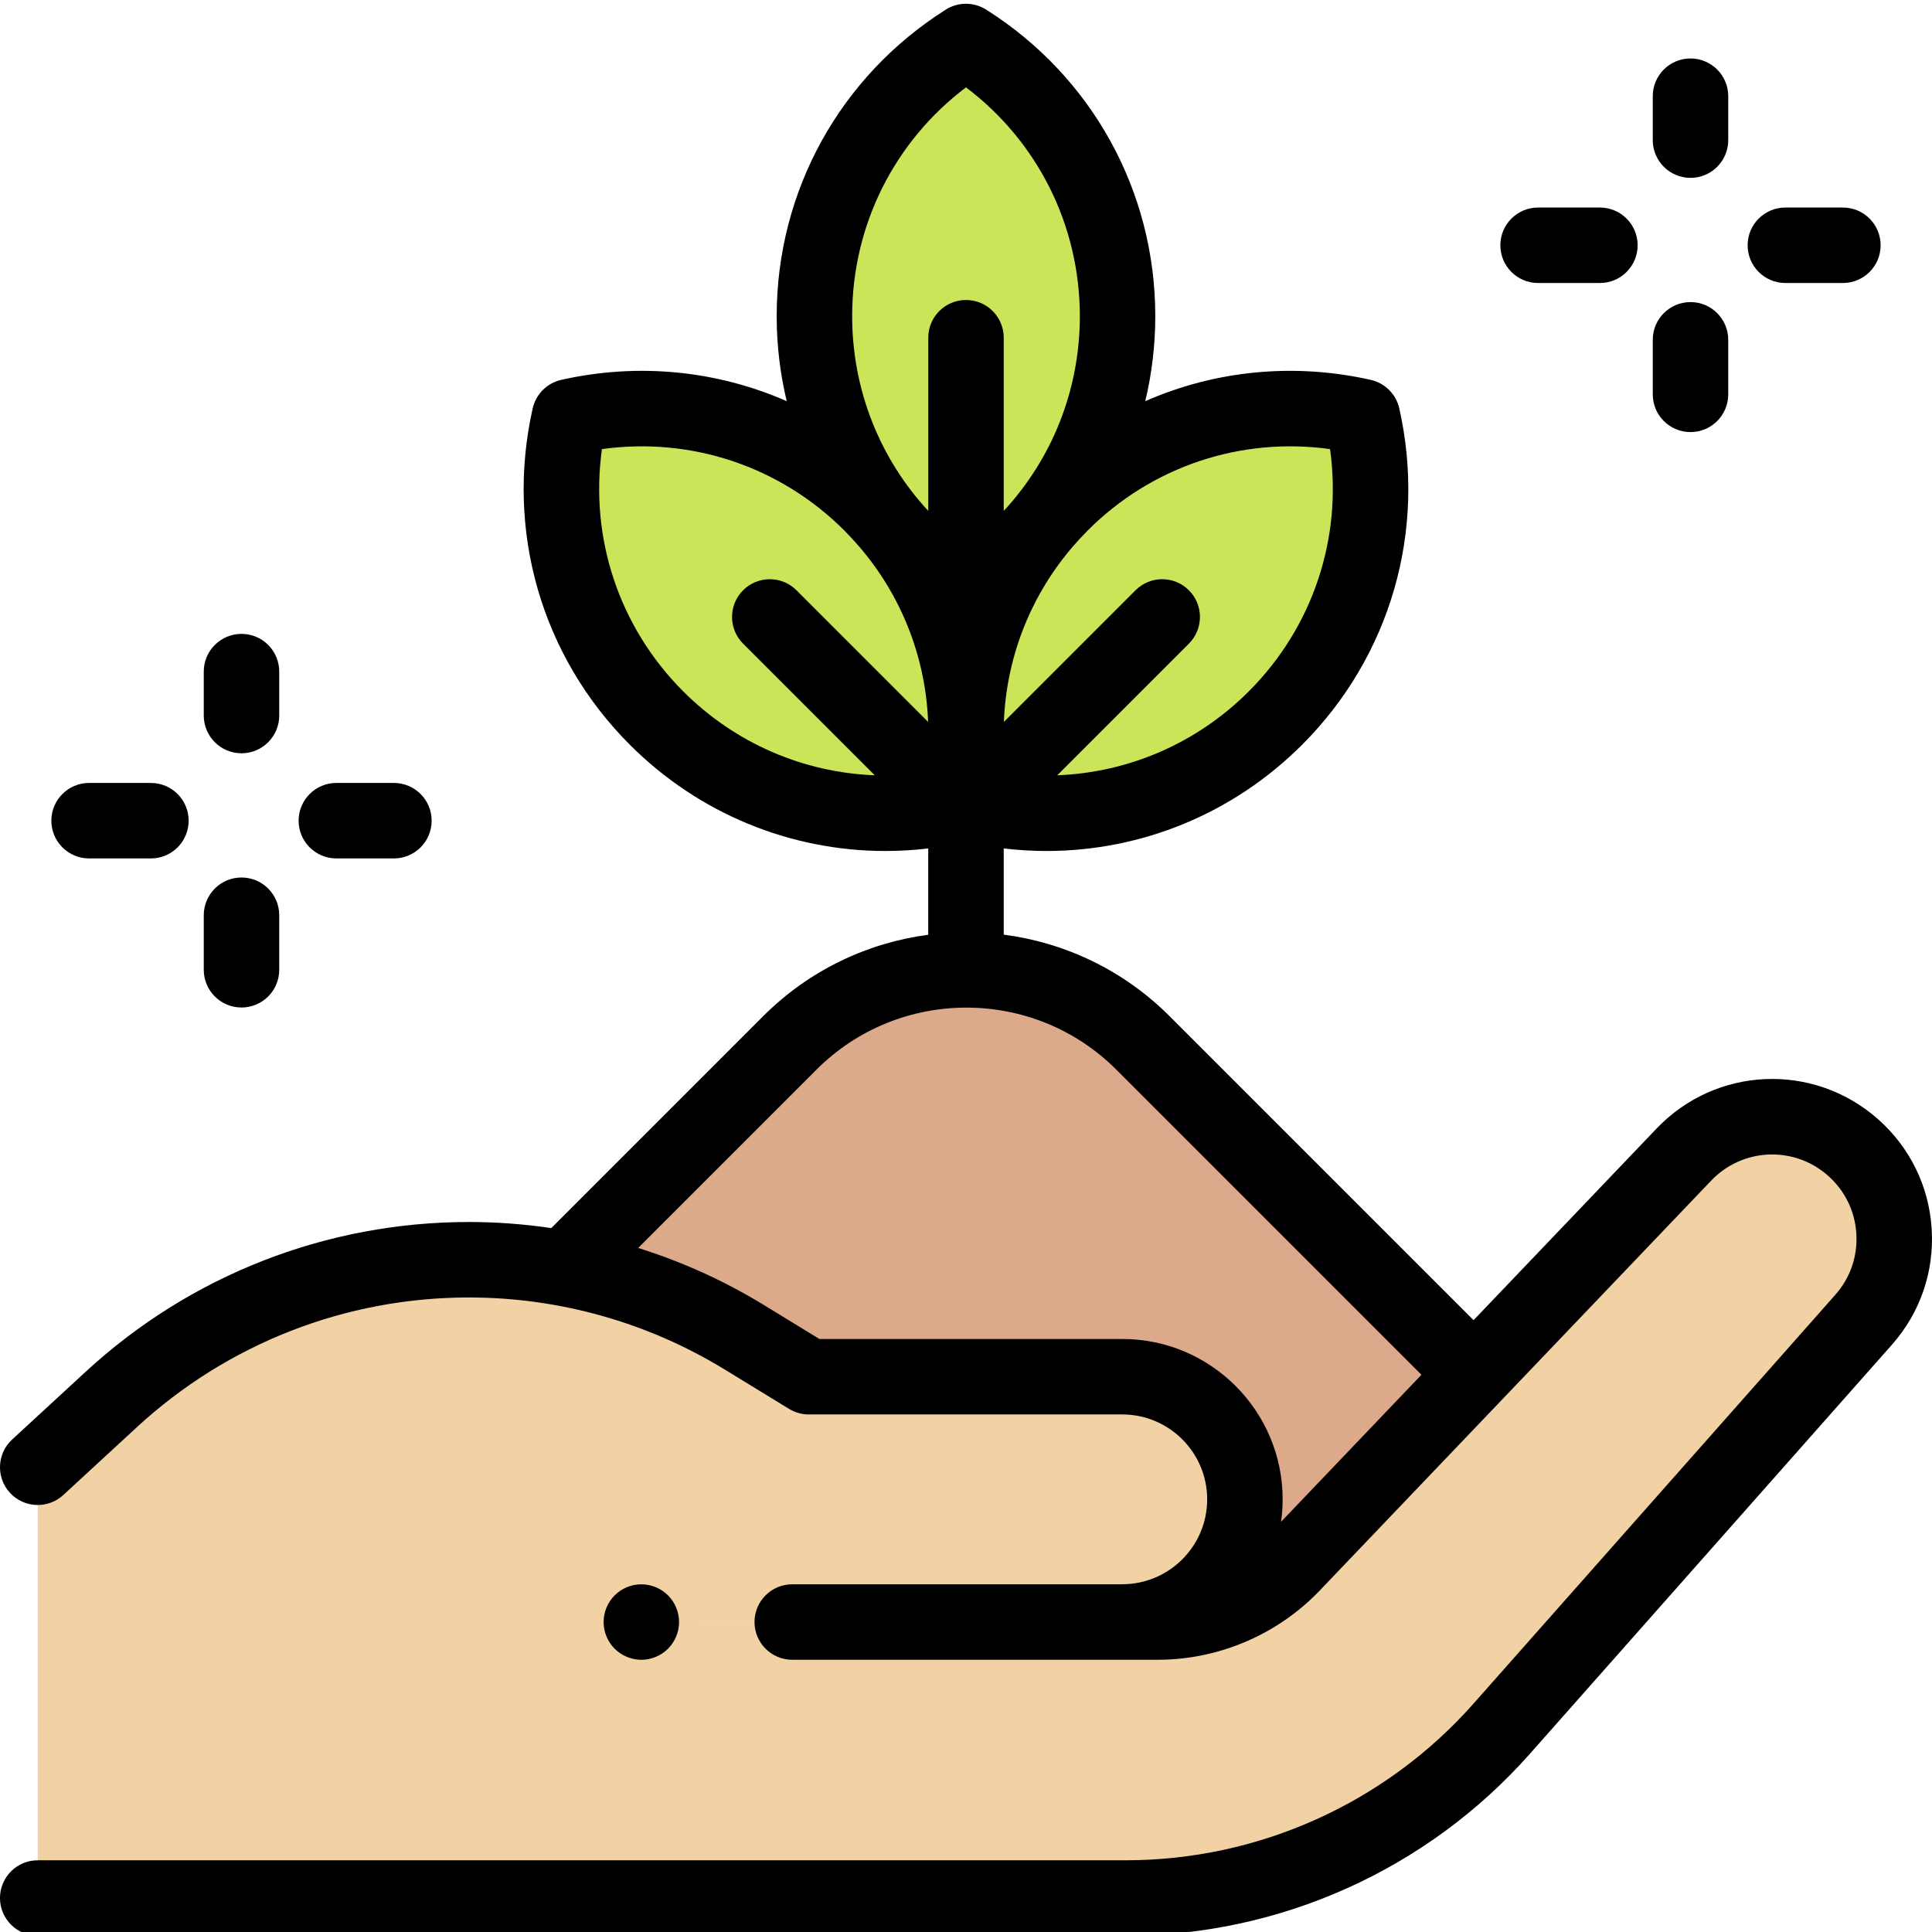 <svg height="511pt" viewBox="0 0 512 511" width="511pt" xmlns="http://www.w3.org/2000/svg"><path d="m197.262 353.898 17.07 10.445h83.086c17.945 0 32.5 14.551 32.5 32.5 0 17.945-14.555 32.496-32.5 32.496l9.441.016c13.469 0 26.352-5.512 35.656-15.254l48.16-50.434-87.789-87.793c-25.84-25.836-67.73-25.836-93.566 0l-59.781 59.781c16.82 3.094 33.008 9.238 47.723 18.242zm0 0" fill="#dca98b"/><path d="m10 388.344 19.508-17.984c25.824-23.801 59.656-37.016 94.773-37.016 25.758 0 51.012 7.113 72.98 20.555l17.07 10.445h83.086c17.945 0 32.5 14.551 32.5 32.5s-14.555 32.5-32.5 32.5h-110.418l-2.047.012h121.906c13.469 0 26.352-5.512 35.656-15.25l103.73-108.629c11.969-12.531 31.68-13.41 44.715-1.996 13.492 11.816 14.797 32.352 2.91 45.781l-95.883 108.344c-25.262 28.547-61.555 44.895-99.672 44.895h-288.316zm0 0" fill="#f2d1a5"/><g fill="#cbe558"><path d="m215.832 83.293c0 30.656 16.039 57.547 40.168 72.793 24.129-15.246 40.168-42.137 40.168-72.793 0-30.652-16.039-57.543-40.168-72.793-24.129 15.25-40.168 42.141-40.168 72.793zm0 0"/><path d="m281.195 132.996c-21.676 21.676-29.352 52.031-23.07 79.875 27.844 6.281 58.199-1.395 79.875-23.07s29.348-52.031 23.07-79.875c-27.844-6.281-58.199 1.395-79.875 23.07zm0 0"/><path d="m230.805 132.996c21.672 21.676 29.348 52.031 23.07 79.875-27.844 6.281-58.199-1.395-79.875-23.07s-29.352-52.031-23.07-79.875c27.844-6.281 58.199 1.395 79.875 23.07zm0 0"/></g><path d="m511.914 325.133c-.723-11.332-5.824-21.691-14.363-29.172-17.113-14.988-42.824-13.844-58.535 2.609l-48.504 50.789-80.555-80.555c-12.332-12.328-27.871-19.52-43.957-21.613v-22.844c3.785.445 7.57.676 11.34.676 25.168-.004 49.461-9.879 67.73-28.152 23.43-23.43 33.059-56.758 25.754-89.145-.848-3.766-3.789-6.707-7.555-7.555-20.457-4.613-41.285-2.465-59.762 5.641 1.742-7.277 2.656-14.82 2.656-22.52 0-33.137-16.758-63.508-44.824-81.246-3.262-2.062-7.422-2.062-10.684 0-28.066 17.738-44.824 48.109-44.824 81.246 0 7.699.918 15.246 2.656 22.52-18.477-8.105-39.305-10.254-59.758-5.641-3.77.848-6.707 3.789-7.559 7.555-7.305 32.387 2.324 65.715 25.754 89.145 18.273 18.273 42.562 28.152 67.734 28.152 3.766 0 7.551-.23 11.34-.676v22.871c-16.012 2.125-31.477 9.309-43.754 21.586l-56.145 56.152c-7.199-1.062-14.488-1.613-21.82-1.613-37.734 0-73.801 14.086-101.551 39.664l-19.508 17.98c-4.062 3.746-4.316 10.07-.574 14.133 3.742 4.062 10.07 4.316 14.129.574l19.512-17.984c24.043-22.164 55.293-34.367 87.992-34.367 23.922 0 47.355 6.598 67.762 19.082l17.07 10.445c1.57.961 3.379 1.473 5.219 1.473h83.086c12.406 0 22.5 10.09 22.5 22.5 0 12.406-10.094 22.5-22.5 22.5-.09 0-.176.008-.262.012h-87.199c-5.523 0-10 4.477-10 10 0 5.523 4.477 10 10 10h96.902c16.121 0 31.754-6.688 42.887-18.348l103.734-108.625c8.293-8.684 21.859-9.289 30.891-1.379 4.508 3.949 7.203 9.414 7.582 15.395.379 5.98-1.598 11.746-5.57 16.234l-95.883 108.344c-23.348 26.387-56.949 41.52-92.184 41.52h-288.316c-5.523 0-10 4.477-10 10 0 5.523 4.477 10 10 10h288.316c40.957 0 80.016-17.59 107.164-48.266l95.883-108.344c7.523-8.5 11.27-19.426 10.551-30.754zm-223.648-185.066c17.016-17.012 40.625-24.832 64.215-21.551 3.281 23.59-4.539 47.199-21.551 64.215-13.77 13.766-31.852 21.508-50.75 22.227l34.891-34.887c3.902-3.906 3.902-10.238 0-14.145-3.906-3.906-10.238-3.906-14.145 0l-34.887 34.887c.629-16.574 6.668-32.52 17.43-45.48.277-.32.551-.641.82-.965 1.266-1.473 2.59-2.91 3.977-4.301zm-32.266-117.418c19 14.359 30.168 36.582 30.168 60.645 0 19.469-7.312 37.734-20.168 51.602v-45.895c0-5.523-4.477-10-10-10s-10 4.477-10 10v45.895c-12.855-13.867-20.168-32.133-20.168-51.602 0-24.062 11.164-46.285 30.168-60.645zm-96.48 95.867c23.59-3.281 47.199 4.539 64.215 21.551 1.387 1.391 2.711 2.828 3.973 4.301.27.324.547.645.82.965 10.766 12.961 16.805 28.906 17.434 45.484l-34.887-34.891c-3.906-3.902-10.238-3.902-14.145 0-3.906 3.906-3.906 10.238 0 14.145l34.887 34.887c-18.895-.719-36.98-8.461-50.746-22.227-17.012-17.016-24.836-40.625-21.551-64.215zm179.973 284.273c.273-1.941.422-3.926.422-5.945 0-23.438-19.062-42.5-42.496-42.5h-80.27l-14.668-8.977c-10.512-6.43-21.719-11.496-33.359-15.148l47.27-47.27c21.898-21.898 57.527-21.898 79.422 0l80.883 80.883zm0 0"/><path d="m177.031 436.43c1.859-1.863 2.93-4.441 2.93-7.07 0-2.641-1.07-5.211-2.93-7.07-1.863-1.871-4.441-2.93-7.07-2.93-2.633 0-5.211 1.059-7.07 2.93-1.859 1.859-2.93 4.43-2.93 7.07 0 2.629 1.07 5.207 2.93 7.07 1.859 1.859 4.438 2.93 7.07 2.93 2.629 0 5.207-1.07 7.07-2.93zm0 0"/><path d="m23.609 226.992h16.387c5.52 0 9.996-4.477 9.996-10 0-5.523-4.477-10-9.996-10h-16.387c-5.523 0-10 4.477-10 10 0 5.523 4.477 10 10 10zm0 0"/><path d="m89.137 226.992h15.254c5.523 0 10-4.477 10-10 0-5.523-4.477-10-10-10h-15.254c-5.523 0-10 4.477-10 10 0 5.523 4.477 10 10 10zm0 0"/><path d="m64 266.5c5.523 0 10-4.477 10-10v-14.453c0-5.523-4.477-10-10-10s-10 4.477-10 10v14.453c0 5.523 4.477 10 10 10zm0 0"/><path d="m64 199.125c5.523 0 10-4.477 10-10v-11.641c0-5.523-4.477-10-10-10s-10 4.477-10 10v11.641c0 5.523 4.477 10 10 10zm0 0"/><path d="m407.609 74.5h16.383c5.523 0 10-4.477 10-10s-4.477-10-10-10h-16.383c-5.523 0-10 4.477-10 10s4.477 10 10 10zm0 0"/><path d="m473.137 74.5h15.25c5.523 0 10-4.477 10-10s-4.477-10-10-10h-15.25c-5.523 0-10 4.477-10 10s4.477 10 10 10zm0 0"/><path d="m448 114.008c5.523 0 10-4.477 10-10v-14.453c0-5.523-4.477-10-10-10s-10 4.477-10 10v14.453c0 5.523 4.477 10 10 10zm0 0"/><path d="m448 46.633c5.523 0 10-4.477 10-10v-11.641c0-5.523-4.477-10-10-10s-10 4.477-10 10v11.641c0 5.523 4.477 10 10 10zm0 0"/></svg>
